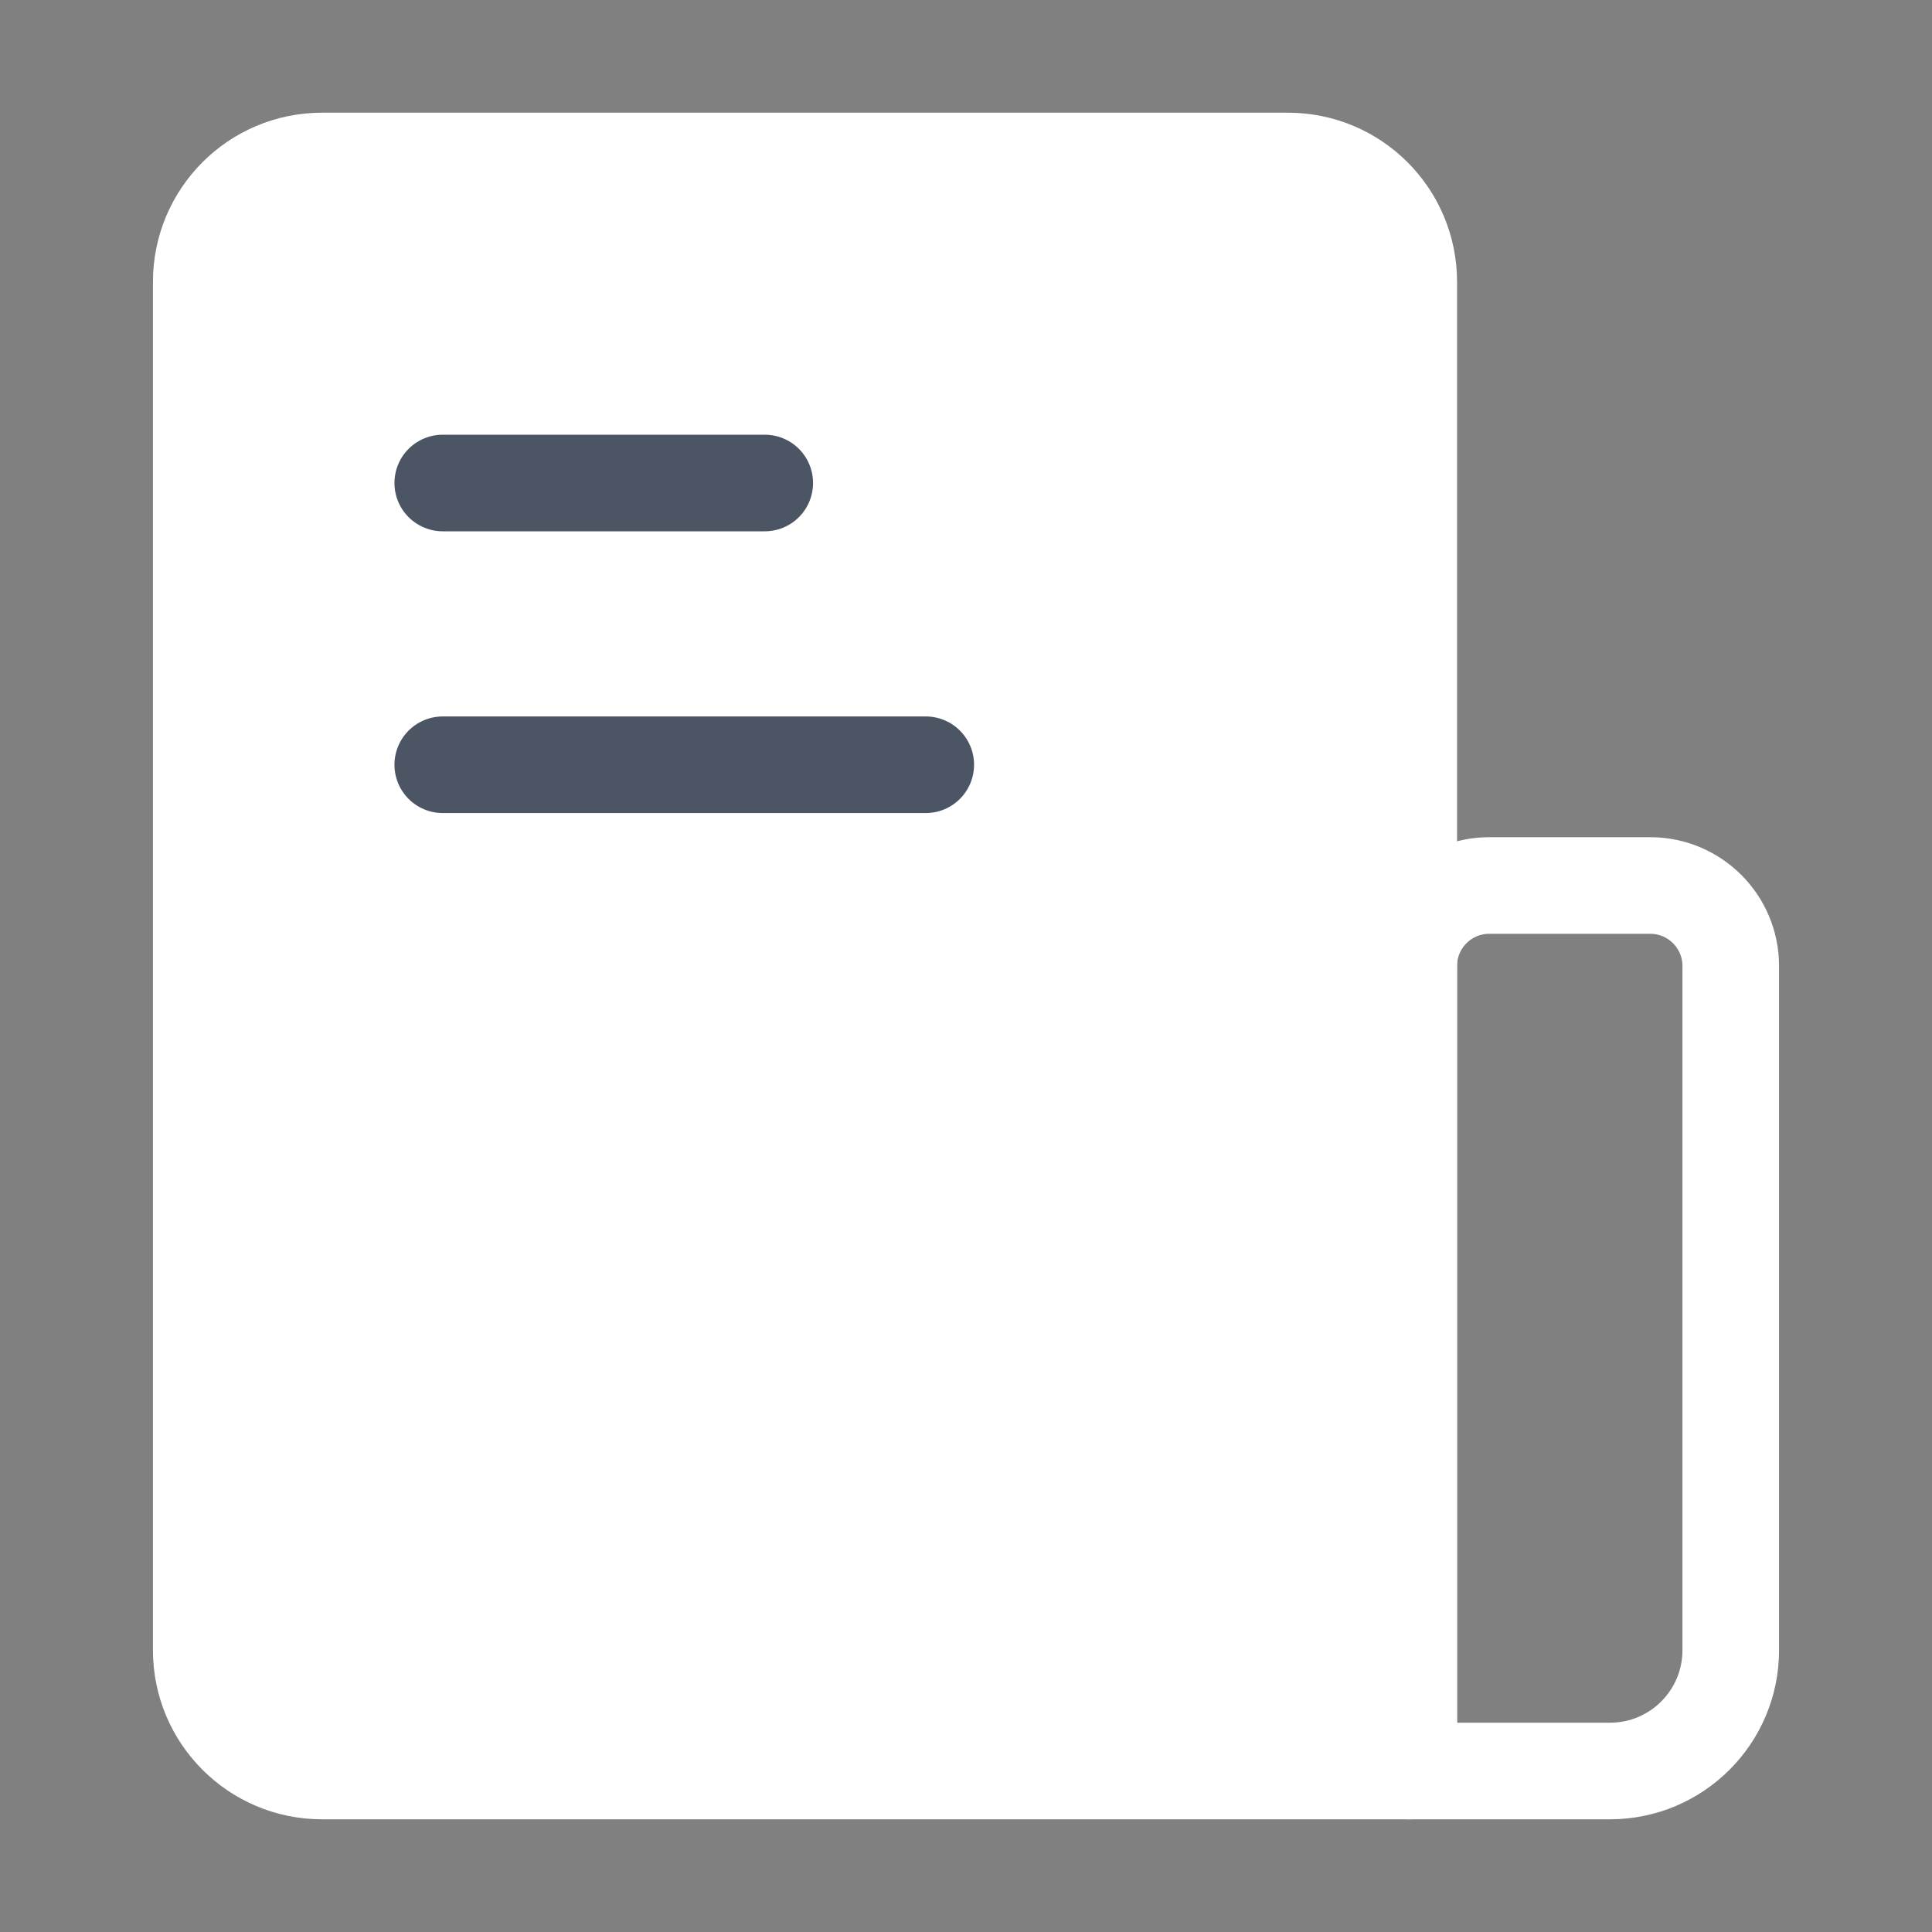 <svg width="24" height="24" viewBox="0 0 24 24" fill="none" xmlns="http://www.w3.org/2000/svg">
<rect x="0" y="0" width="24" height="24" fill="#808080" stroke="none"/>
<g id="9522069_news_icon 1" clip-path="url(#clip0_10_2942)">
<g id="&#233;&#161;&#181;&#233;&#157;&#162;-1">
<g id="&#229;&#175;&#188;&#232;&#136;&#170;&#229;&#155;&#190;&#230;&#160;&#135;">
<g id="&#231;&#188;&#150;&#231;&#187;&#132;">
<path id="&#232;&#183;&#175;&#229;&#190;&#132;" fill-rule="evenodd" clip-rule="evenodd" d="M2.5 3.5C2.5 2.672 3.172 2 4 2H16C16.828 2 17.5 2.672 17.5 3.5V22H4C3.172 22 2.5 21.328 2.5 20.5V3.5Z" fill="white" stroke="white" stroke-width="1.2" stroke-linejoin="round"/>
<path id="&#232;&#183;&#175;&#229;&#190;&#132;_2" fill-rule="evenodd" clip-rule="evenodd" d="M17.5 12C17.5 11.448 17.948 11 18.5 11H20.5C21.052 11 21.5 11.448 21.5 12V20.5C21.5 21.328 20.828 22 20 22H17.5V12Z" stroke="white" stroke-width="1.2" stroke-linejoin="round"/>
<path id="&#232;&#183;&#175;&#229;&#190;&#132;_3" d="M5.5 6H9.5" stroke="#4B5563" stroke-width="1.2" stroke-linecap="round" stroke-linejoin="round"/>
<path id="&#232;&#183;&#175;&#229;&#190;&#132;_4" d="M5.5 9.5H11.5" stroke="#4B5563" stroke-width="1.2" stroke-linecap="round" stroke-linejoin="round"/>
</g>
</g>
</g>
</g>
<defs>
<clipPath id="clip0_10_2942">
<rect width="24" height="24" fill="white"/>
</clipPath>
</defs>
</svg>
